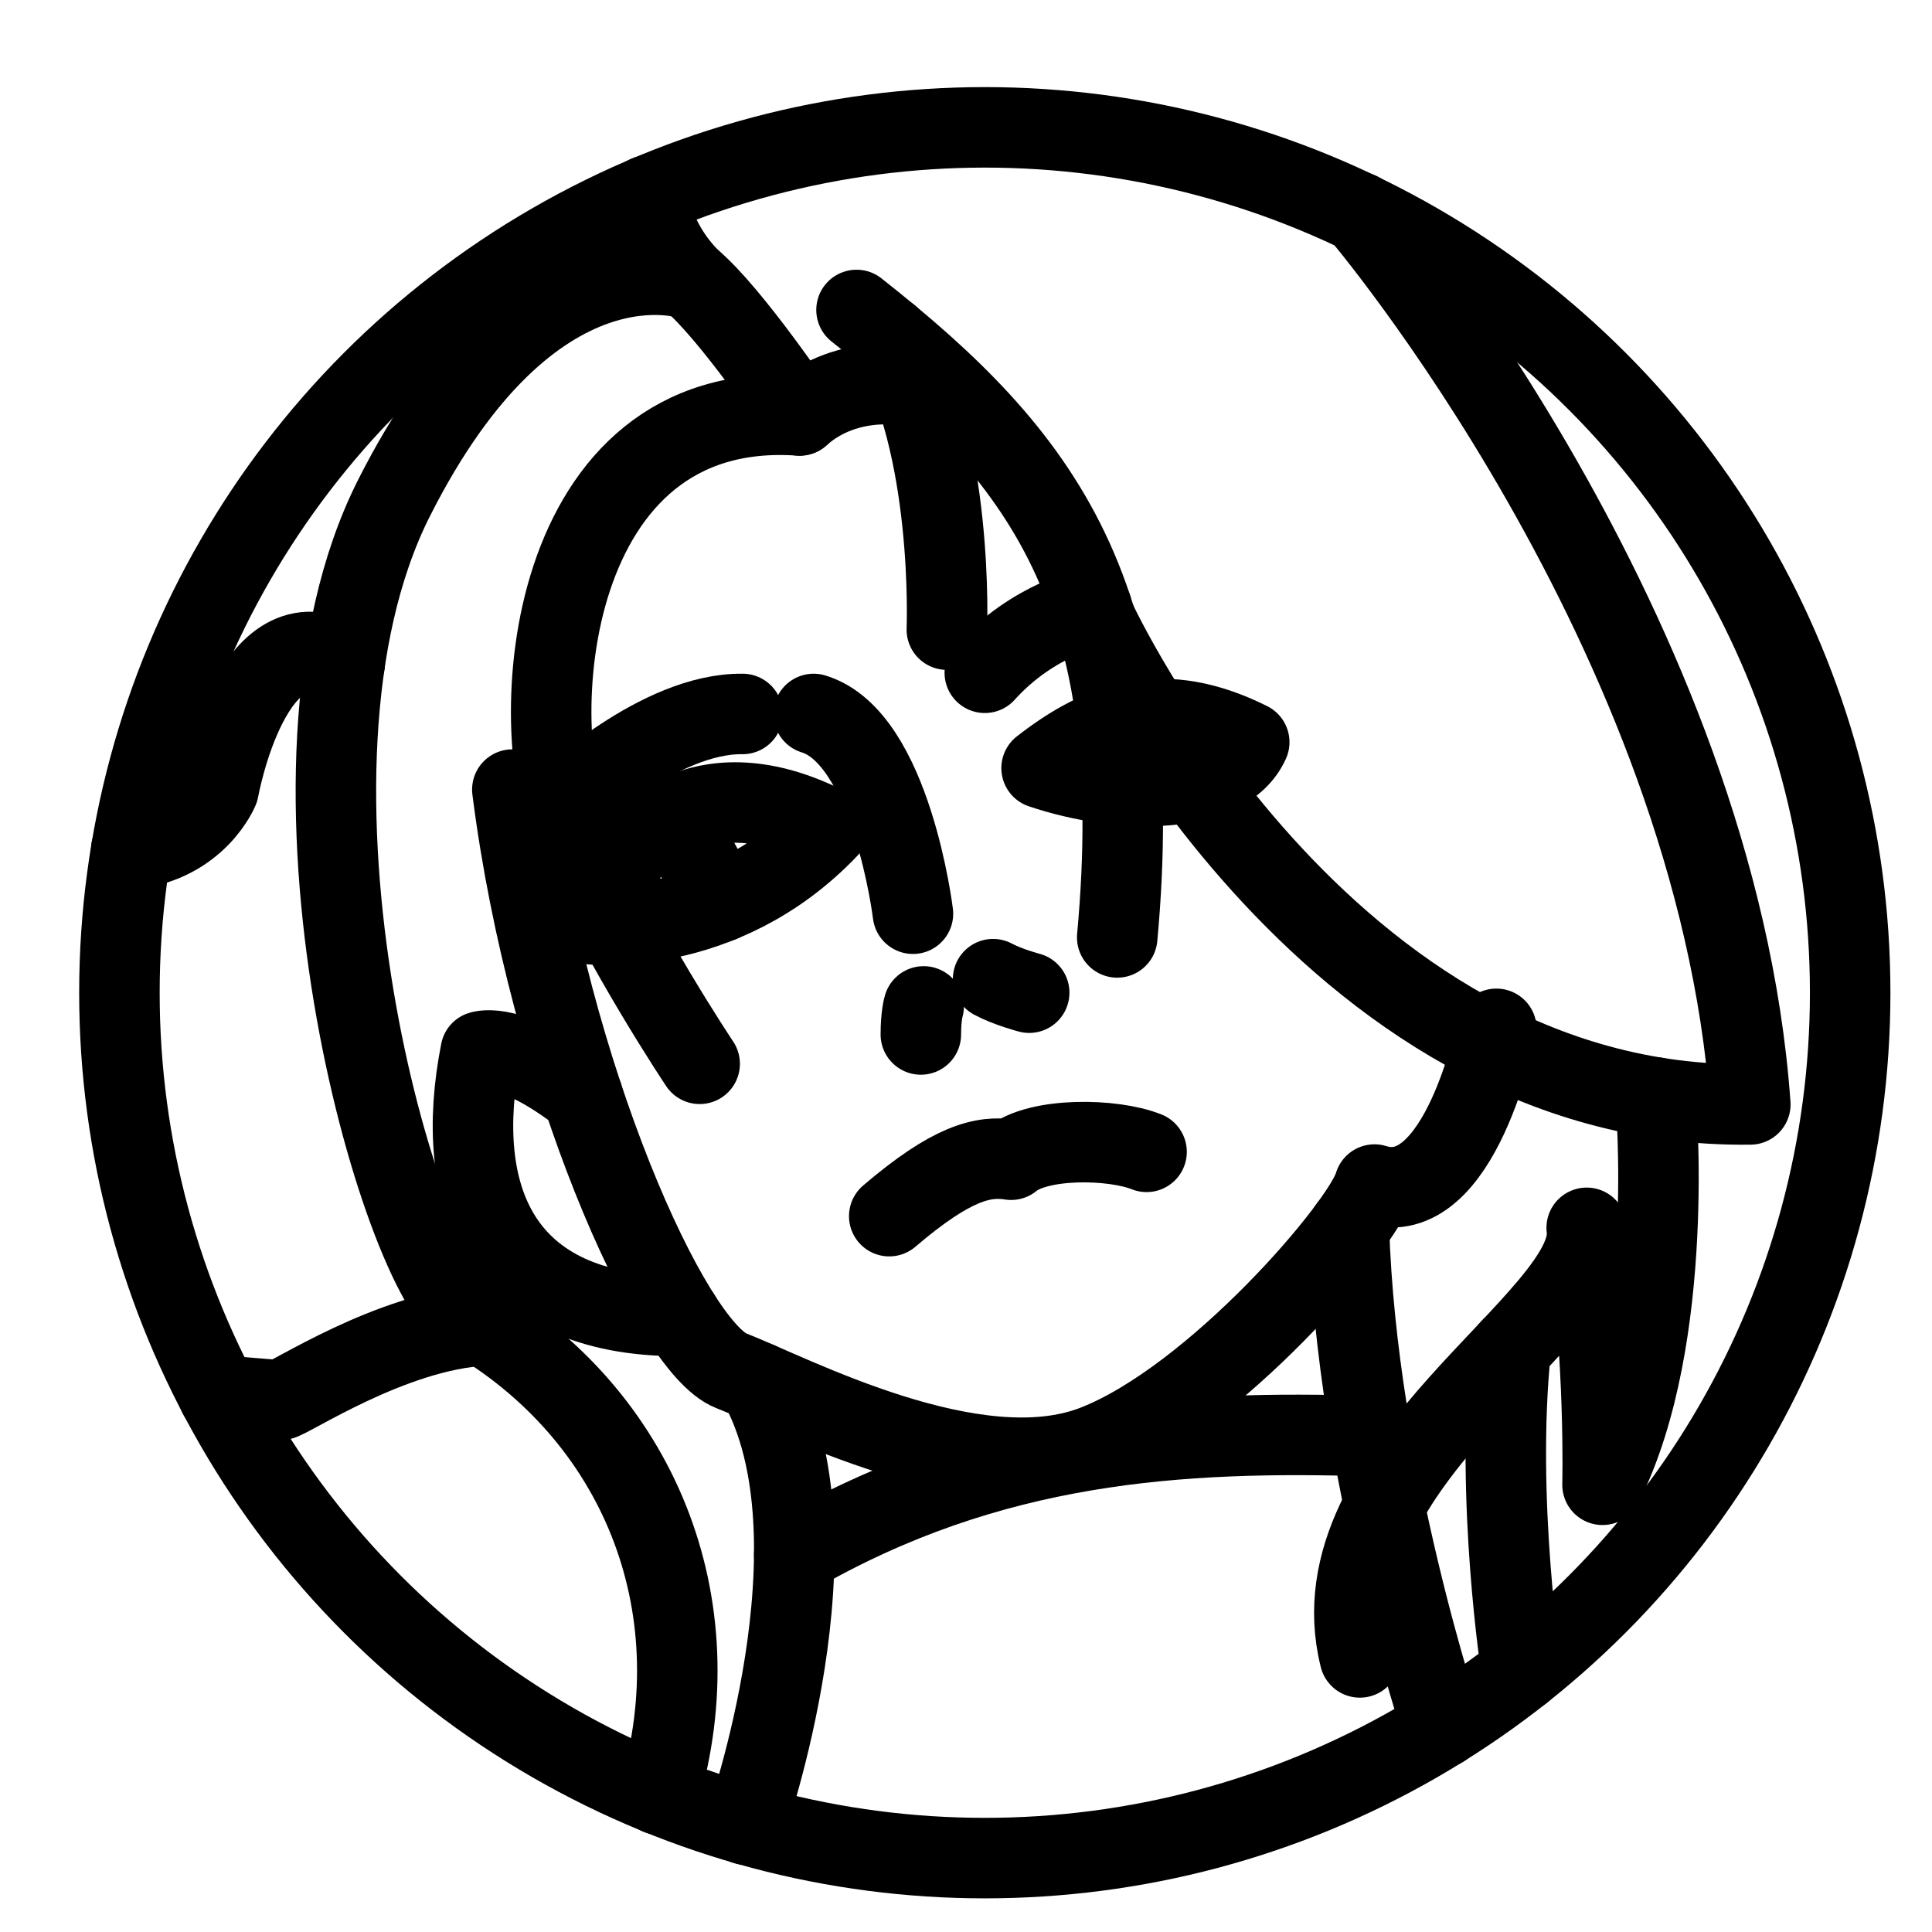 <?xml version="1.0" encoding="UTF-8"?><svg id="b" xmlns="http://www.w3.org/2000/svg" viewBox="0 0 48 48"><defs><style>.c{stroke-width:2px;fill:none;stroke:#000;stroke-linecap:round;stroke-linejoin:round;}</style></defs><circle class="c" cx="24.467" cy="24.664" r="21.5"/><path class="c" d="m12.729,19.617c.897,7.065,3.925,13.85,5.439,14.439s6.056,3.006,9.028,1.854,6.673-5.47,6.953-6.48c2.131.673,3.028-3.869,3.028-3.869"/><path class="c" d="m20.215,17.738c1.935.589,2.467,4.963,2.467,4.963"/><path class="c" d="m22.878,25.701c0-.477.07-.697.07-.697"/><path class="c" d="m24.673,24.327c.364.196.897.336.897.336"/><path class="c" d="m22.093,30.215c1.542-1.318,2.327-1.514,3.028-1.402.673-.561,2.523-.533,3.365-.196"/><path class="c" d="m18.83,34.335c2.198,3.899-.306,10.996-.306,10.996"/><path class="c" d="m33.514,30.504c.187,6.075,2.321,12.411,2.321,12.411"/><path class="c" d="m14.579,22.953c1.065-2.664,3.168-3.841,6-2.383-2.664,2.804-6,2.383-6,2.383Z"/><path class="c" d="m25.878,19.084c1.514-1.178,3.028-1.71,5.159-.645-.589,1.318-3.168,1.318-5.159.645Z"/><path class="c" d="m18.449,17.738c-2.075-.028-4.402,2.2-4.402,2.2"/><path class="c" d="m14.471,27.214c-1.77-1.373-2.527-1.092-2.527-1.092-.701,3.561.407,6.585,4.956,6.573"/><path class="c" d="m16.372,44.587c1.4-4.721-.497-9.46-4.737-11.893-1.682-.965-5.299-13.47-1.851-20.311s7.374-5.439,7.374-5.439c-.981-.981-1.07-2.086-1.07-2.086"/><path class="c" d="m21.28,7.701c4.626,3.645,7.262,7.065,6.477,15.589"/><path class="c" d="m27.221,15.401s5.611,12.178,16.265,12.038c-.841-11.748-9.709-22.161-9.709-22.161"/><path class="c" d="m33.785,41.178c-1.206-4.822,5.944-8.439,5.636-10.673.477,3.3.393,6.384.393,6.384,1.851-3.673,1.319-9.622,1.319-9.622"/><path class="c" d="m37.536,33.505c-.393,3.757.269,8.022.269,8.022"/><path class="c" d="m34.066,35.681c-4.739-.146-9.461.128-14.334,2.946"/><path class="c" d="m17.383,26.43s-1.914-2.86-3.154-5.636-.694-10.914,5.636-10.472c1.22-1.093,2.818-.718,2.818-.718"/><path class="c" d="m22.094,8.358c1.619,2.679,1.43,7.285,1.43,7.285"/><path class="c" d="m17.159,6.944c1.002.834,2.706,3.378,2.706,3.378"/><line class="c" x1="17.278" y1="21.257" x2="17.905" y2="22.408"/><path class="c" d="m12.03,32.932c-2.301.115-4.88,1.853-5.076,1.853s-1.524-.122-1.524-.122"/><path class="c" d="m3.262,21.1c1.645-.193,2.168-1.483,2.168-1.483,0,0,.822-4.574,3.135-3.142"/><path class="c" d="m24.467,16.715c1.215-1.346,2.658-1.617,2.658-1.617"/></svg>